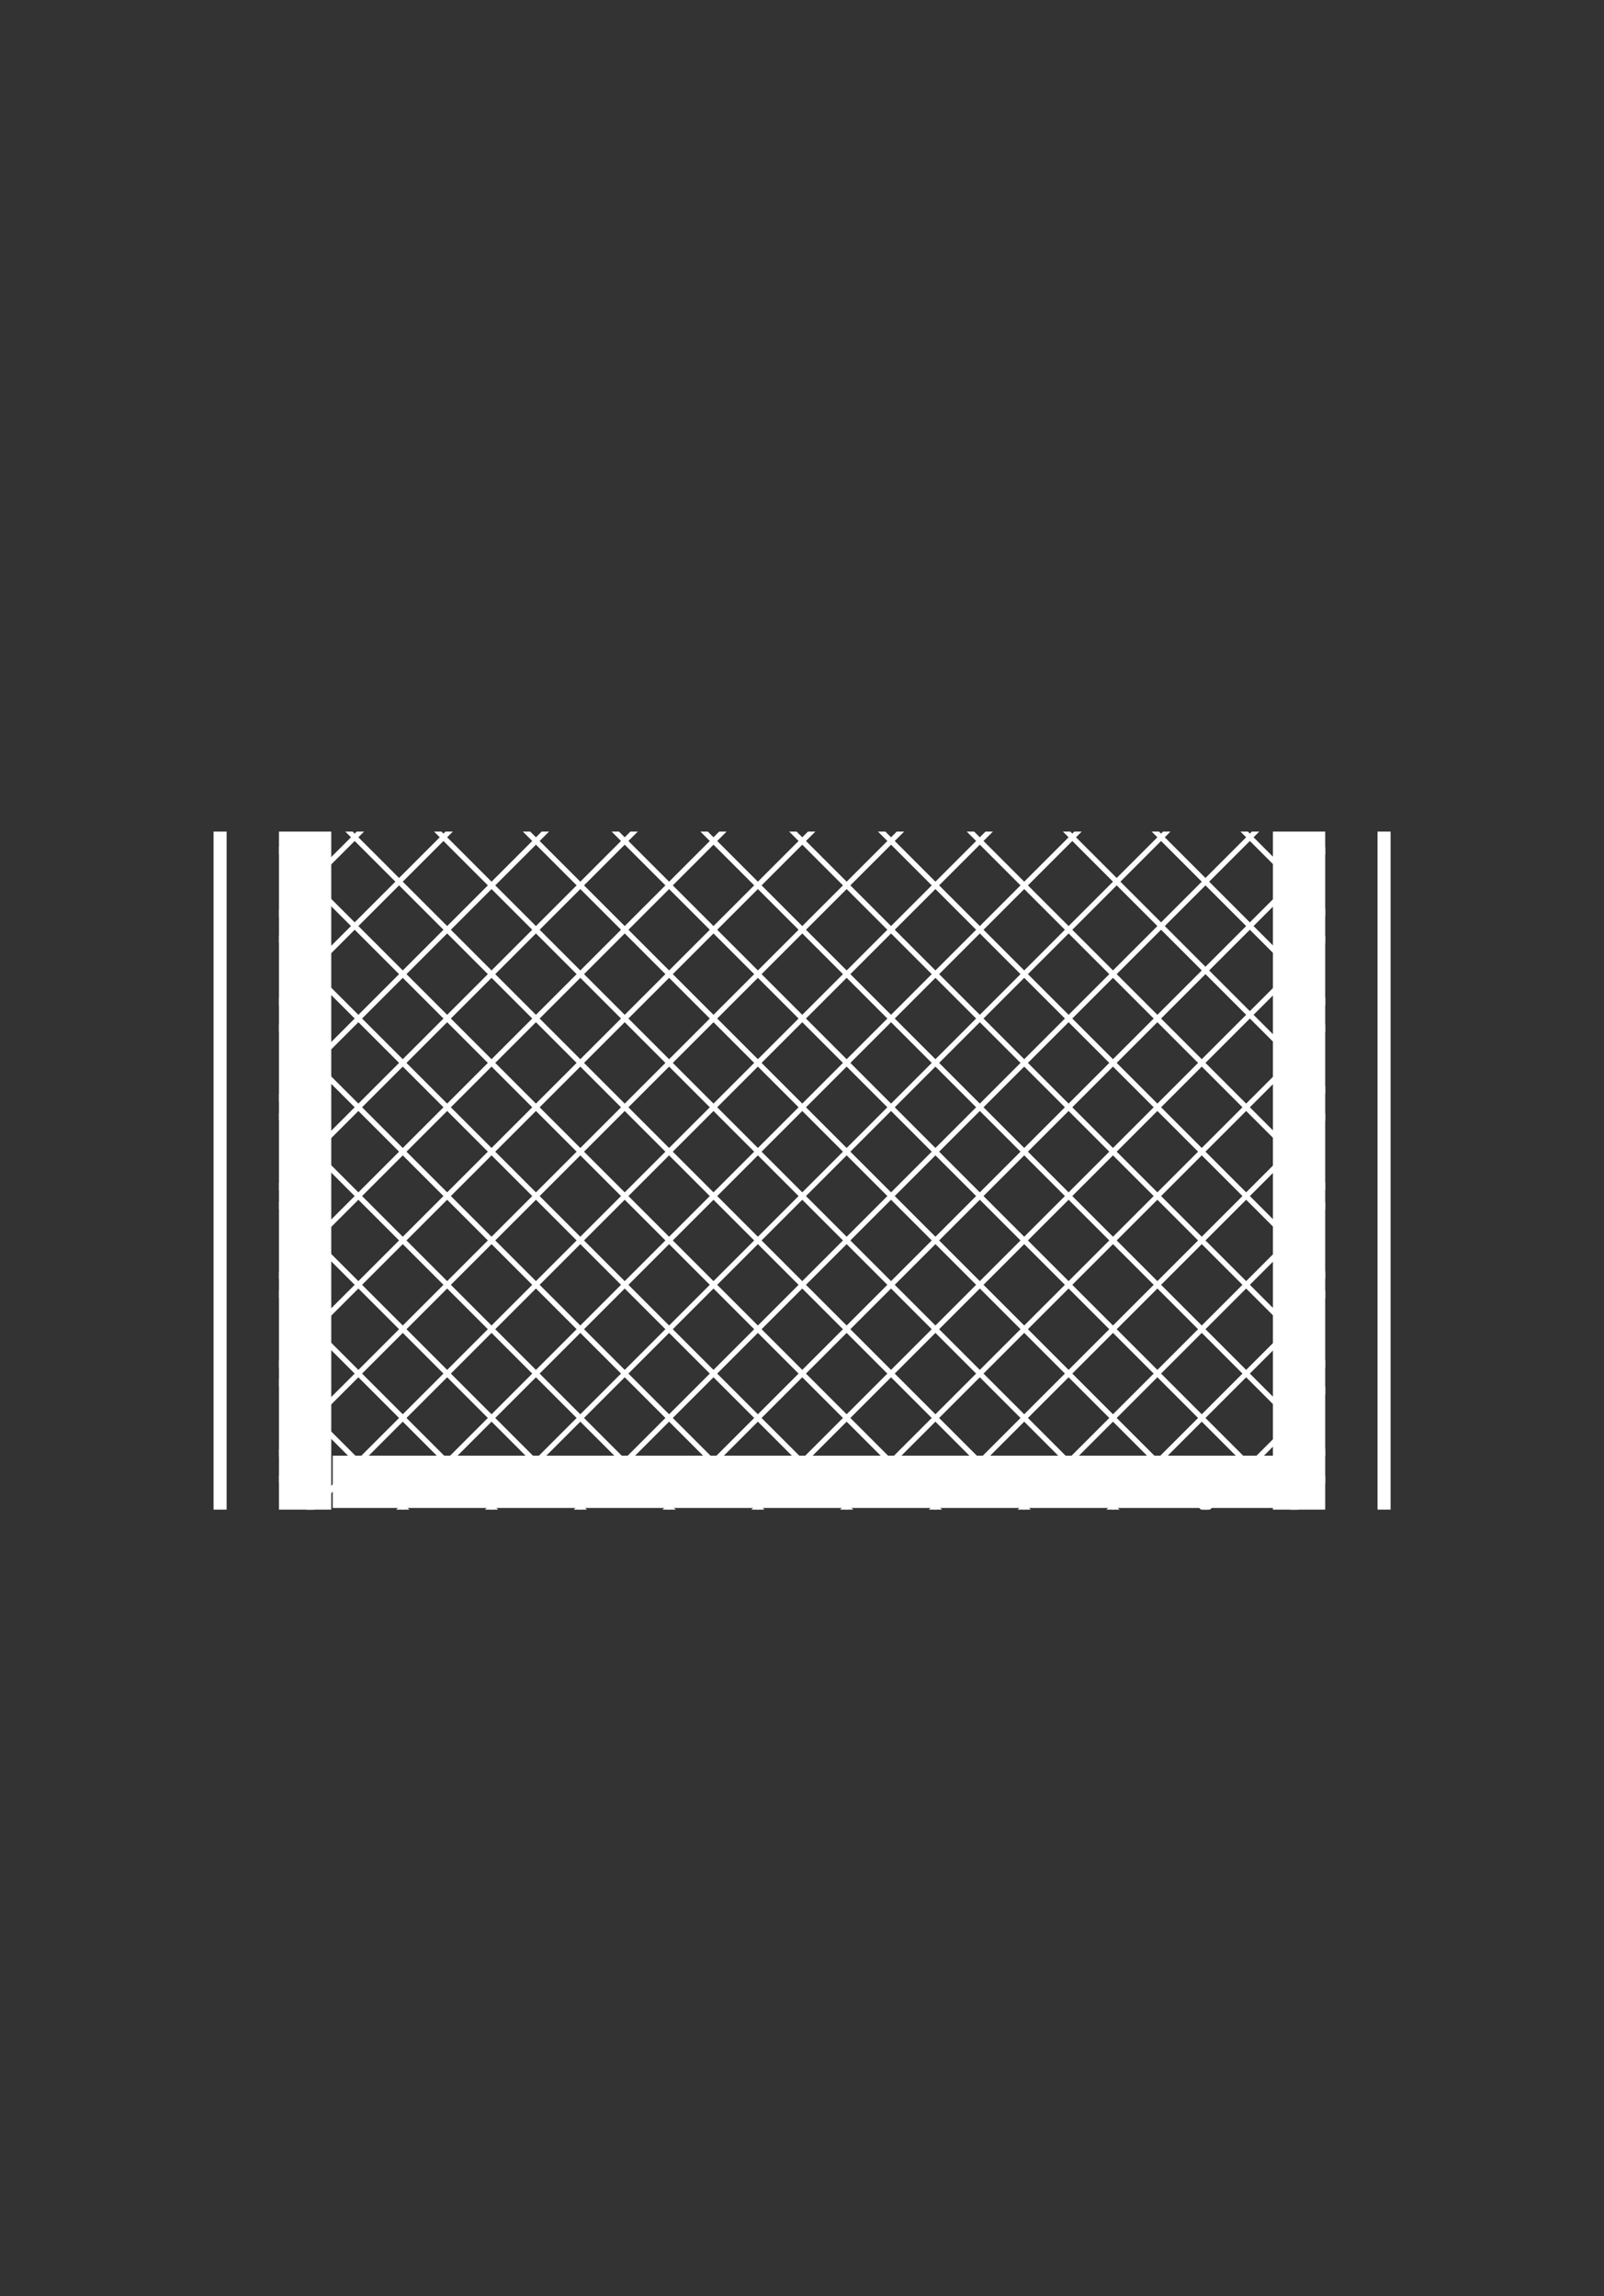 <?xml version="1.0" encoding="UTF-8" standalone="no"?>
<!DOCTYPE svg PUBLIC "-//W3C//DTD SVG 1.1//EN" "http://www.w3.org/Graphics/SVG/1.1/DTD/svg11.dtd">
<svg width="100%" height="100%" viewBox="0 0 834 1194" version="1.1" xmlns="http://www.w3.org/2000/svg" xmlnsXlink="http://www.w3.org/1999/xlink" xmlSpace="preserve" xmlnsSerif="http://www.serif.com/" style="fill-rule:evenodd;clip-rule:evenodd;">
    <rect x="0" y="0" width="834" height="1194" fill="#333333" stroke="none"/>
    <g transform="matrix(1,0,0,1,-3991.38,-1120.31)">
        <g id="Cellar" transform="matrix(6.12323e-17,1,-1,6.12323e-17,4825.38,-2846.6)">
            <rect x="3966.91" y="0" width="1194" height="834" style="fill:none;"/>
            <g transform="matrix(1.36,0,0,1.36,-1628.42,-150.16)">
                <g transform="matrix(7.78185e-17,-1.271,0.624,3.82336e-17,3704.71,6022.24)">
                    <rect x="4268.92" y="1548.25" width="283.27" height="32.031" style="fill:white;"/>
                </g>
                <g transform="matrix(6.12323e-17,-1,1,6.12323e-17,2846.6,4825.38)">
                    <path d="M4608.38,1585.58L4608.38,1844.84L4588.38,1844.84L4588.38,1585.58L4608.38,1585.58ZM4228.38,1585.58L4228.38,1844.84L4208.38,1844.84L4208.38,1585.58L4228.38,1585.58Z" style="fill:white;"/>
                </g>
                <g transform="matrix(6.12323e-17,-1,1,6.12323e-17,2846.6,4825.38)">
                    <rect x="4208.38" y="1585.58" width="400" height="259.263" style="fill:none;"/>
                    <clipPath id="_clip1">
                        <rect x="4208.38" y="1585.58" width="400" height="259.263"/>
                    </clipPath>
                    <g clip-path="url(#_clip1)">
                        <g transform="matrix(1,0,0,1,4129.59,1165.02)">
                            <g>
                                <path d="M73.448,1243.34L928.34,388.448" style="fill:none;fill-rule:nonzero;stroke:white;stroke-width:2px;"/>
                                <path d="M-165.554,149.446L689.116,1004.12" style="fill:none;fill-rule:nonzero;stroke:white;stroke-width:2px;"/>
                                <path d="M-182.524,166.417L672.145,1021.09" style="fill:none;fill-rule:nonzero;stroke:white;stroke-width:2px;"/>
                                <path d="M-199.495,183.387L655.175,1038.06" style="fill:none;fill-rule:nonzero;stroke:white;stroke-width:2px;"/>
                                <path d="M-216.465,200.358L638.204,1055.03" style="fill:none;fill-rule:nonzero;stroke:white;stroke-width:2px;"/>
                                <path d="M-233.436,217.328L621.233,1072" style="fill:none;fill-rule:nonzero;stroke:white;stroke-width:2px;"/>
                                <path d="M-250.407,234.299L604.263,1088.97" style="fill:none;fill-rule:nonzero;stroke:white;stroke-width:2px;"/>
                                <path d="M-267.377,251.27L587.292,1105.94" style="fill:none;fill-rule:nonzero;stroke:white;stroke-width:2px;"/>
                                <path d="M-284.348,268.24L570.322,1122.91" style="fill:none;fill-rule:nonzero;stroke:white;stroke-width:2px;"/>
                                <path d="M-46.76,30.652L807.91,885.321" style="fill:none;fill-rule:nonzero;stroke:white;stroke-width:2px;"/>
                                <path d="M-63.731,47.623L790.939,902.292" style="fill:none;fill-rule:nonzero;stroke:white;stroke-width:2px;"/>
                                <path d="M-80.701,64.593L773.969,919.263" style="fill:none;fill-rule:nonzero;stroke:white;stroke-width:2px;"/>
                                <path d="M-97.671,81.564L756.998,936.233" style="fill:none;fill-rule:nonzero;stroke:white;stroke-width:2px;"/>
                                <path d="M-114.642,98.534L740.027,953.204" style="fill:none;fill-rule:nonzero;stroke:white;stroke-width:2px;"/>
                                <path d="M-131.613,115.505L723.057,970.174" style="fill:none;fill-rule:nonzero;stroke:white;stroke-width:2px;"/>
                                <path d="M-148.583,132.476L706.086,987.145" style="fill:none;fill-rule:nonzero;stroke:white;stroke-width:2px;"/>
                                <path d="M90.419,-106.527L945.088,748.143" style="fill:none;fill-rule:nonzero;stroke:white;stroke-width:2px;"/>
                                <path d="M73.448,-89.556L928.118,765.113" style="fill:none;fill-rule:nonzero;stroke:white;stroke-width:2px;"/>
                                <path d="M56.478,-72.585L911.147,782.084" style="fill:none;fill-rule:nonzero;stroke:white;stroke-width:2px;"/>
                                <path d="M39.507,-55.615L894.177,799.054" style="fill:none;fill-rule:nonzero;stroke:white;stroke-width:2px;"/>
                                <path d="M22.537,-38.644L877.206,816.025" style="fill:none;fill-rule:nonzero;stroke:white;stroke-width:2px;"/>
                                <path d="M5.566,-21.674L860.235,832.995" style="fill:none;fill-rule:nonzero;stroke:white;stroke-width:2px;"/>
                                <path d="M-11.404,-4.703L843.265,849.966" style="fill:none;fill-rule:nonzero;stroke:white;stroke-width:2px;"/>
                                <path d="M-28.375,12.267L826.294,866.937" style="fill:none;fill-rule:nonzero;stroke:white;stroke-width:2px;"/>
                                <path d="M209.213,-225.321L1063.88,629.349" style="fill:none;fill-rule:nonzero;stroke:white;stroke-width:2px;"/>
                                <path d="M192.242,-208.35L1046.91,646.319" style="fill:none;fill-rule:nonzero;stroke:white;stroke-width:2px;"/>
                                <path d="M175.272,-191.379L1029.94,663.29" style="fill:none;fill-rule:nonzero;stroke:white;stroke-width:2px;"/>
                                <path d="M158.301,-174.409L1012.97,680.26" style="fill:none;fill-rule:nonzero;stroke:white;stroke-width:2px;"/>
                                <path d="M141.331,-157.438L996,697.231" style="fill:none;fill-rule:nonzero;stroke:white;stroke-width:2px;"/>
                                <path d="M124.36,-140.468L979.029,714.202" style="fill:none;fill-rule:nonzero;stroke:white;stroke-width:2px;"/>
                                <path d="M107.39,-123.497L962.059,731.172" style="fill:none;fill-rule:nonzero;stroke:white;stroke-width:2px;"/>
                                <path d="M-421.526,405.419L433.366,1260.31" style="fill:none;fill-rule:nonzero;stroke:white;stroke-width:2px;"/>
                                <path d="M-438.497,422.389L416.395,1277.28" style="fill:none;fill-rule:nonzero;stroke:white;stroke-width:2px;"/>
                                <path d="M-455.467,439.36L399.425,1294.25" style="fill:none;fill-rule:nonzero;stroke:white;stroke-width:2px;"/>
                                <path d="M-472.438,456.33L382.454,1311.22" style="fill:none;fill-rule:nonzero;stroke:white;stroke-width:2px;"/>
                                <path d="M-489.409,473.301L365.483,1328.19" style="fill:none;fill-rule:nonzero;stroke:white;stroke-width:2px;"/>
                                <path d="M-506.379,490.271L348.513,1345.16" style="fill:none;fill-rule:nonzero;stroke:white;stroke-width:2px;"/>
                                <path d="M-523.35,507.242L331.542,1362.13" style="fill:none;fill-rule:nonzero;stroke:white;stroke-width:2px;"/>
                                <path d="M-540.32,524.213L314.572,1379.1" style="fill:none;fill-rule:nonzero;stroke:white;stroke-width:2px;"/>
                                <path d="M-302.732,286.625L552.16,1141.52" style="fill:none;fill-rule:nonzero;stroke:white;stroke-width:2px;"/>
                                <path d="M-319.703,303.595L535.189,1158.49" style="fill:none;fill-rule:nonzero;stroke:white;stroke-width:2px;"/>
                                <path d="M-336.673,320.566L518.219,1175.46" style="fill:none;fill-rule:nonzero;stroke:white;stroke-width:2px;"/>
                                <path d="M-353.644,337.536L501.248,1192.43" style="fill:none;fill-rule:nonzero;stroke:white;stroke-width:2px;"/>
                                <path d="M-370.615,354.507L484.277,1209.4" style="fill:none;fill-rule:nonzero;stroke:white;stroke-width:2px;"/>
                                <path d="M-387.585,371.478L467.307,1226.37" style="fill:none;fill-rule:nonzero;stroke:white;stroke-width:2px;"/>
                                <path d="M-404.556,388.448L450.336,1243.34" style="fill:none;fill-rule:nonzero;stroke:white;stroke-width:2px;"/>
                                <path d="M-165.554,1004.34L689.115,149.669" style="fill:none;fill-rule:nonzero;stroke:white;stroke-width:2px;"/>
                                <path d="M-148.583,1021.31L706.086,166.639" style="fill:none;fill-rule:nonzero;stroke:white;stroke-width:2px;"/>
                                <path d="M-131.613,1038.28L723.056,183.609" style="fill:none;fill-rule:nonzero;stroke:white;stroke-width:2px;"/>
                                <path d="M-114.643,1055.25L740.027,200.58" style="fill:none;fill-rule:nonzero;stroke:white;stroke-width:2px;"/>
                                <path d="M-97.672,1072.22L756.997,217.551" style="fill:none;fill-rule:nonzero;stroke:white;stroke-width:2px;"/>
                                <path d="M-80.701,1089.19L773.968,234.522" style="fill:none;fill-rule:nonzero;stroke:white;stroke-width:2px;"/>
                                <path d="M-63.731,1106.16L790.938,251.492" style="fill:none;fill-rule:nonzero;stroke:white;stroke-width:2px;"/>
                                <path d="M-46.76,1123.13L807.909,268.463" style="fill:none;fill-rule:nonzero;stroke:white;stroke-width:2px;"/>
                                <path d="M-284.348,885.544L570.321,30.875" style="fill:none;fill-rule:nonzero;stroke:white;stroke-width:2px;"/>
                                <path d="M-267.377,902.515L587.292,47.845" style="fill:none;fill-rule:nonzero;stroke:white;stroke-width:2px;"/>
                                <path d="M-250.407,919.485L604.262,64.816" style="fill:none;fill-rule:nonzero;stroke:white;stroke-width:2px;"/>
                                <path d="M-233.437,936.456L621.233,81.786" style="fill:none;fill-rule:nonzero;stroke:white;stroke-width:2px;"/>
                                <path d="M-216.466,953.426L638.204,98.757" style="fill:none;fill-rule:nonzero;stroke:white;stroke-width:2px;"/>
                                <path d="M-199.495,970.397L655.174,115.728" style="fill:none;fill-rule:nonzero;stroke:white;stroke-width:2px;"/>
                                <path d="M-182.525,987.367L672.144,132.698" style="fill:none;fill-rule:nonzero;stroke:white;stroke-width:2px;"/>
                                <path d="M-421.527,748.365L433.142,-106.304" style="fill:none;fill-rule:nonzero;stroke:white;stroke-width:2px;"/>
                                <path d="M-404.556,765.336L450.113,-89.333" style="fill:none;fill-rule:nonzero;stroke:white;stroke-width:2px;"/>
                                <path d="M-387.586,782.306L467.083,-72.363" style="fill:none;fill-rule:nonzero;stroke:white;stroke-width:2px;"/>
                                <path d="M-370.615,799.277L484.054,-55.393" style="fill:none;fill-rule:nonzero;stroke:white;stroke-width:2px;"/>
                                <path d="M-353.645,816.248L501.025,-38.422" style="fill:none;fill-rule:nonzero;stroke:white;stroke-width:2px;"/>
                                <path d="M-336.674,833.218L517.995,-21.451" style="fill:none;fill-rule:nonzero;stroke:white;stroke-width:2px;"/>
                                <path d="M-319.704,850.188L534.966,-4.481" style="fill:none;fill-rule:nonzero;stroke:white;stroke-width:2px;"/>
                                <path d="M-302.733,867.159L551.936,12.49" style="fill:none;fill-rule:nonzero;stroke:white;stroke-width:2px;"/>
                                <path d="M-540.321,629.571L314.349,-225.098" style="fill:none;fill-rule:nonzero;stroke:white;stroke-width:2px;"/>
                                <path d="M-523.35,646.542L331.319,-208.127" style="fill:none;fill-rule:nonzero;stroke:white;stroke-width:2px;"/>
                                <path d="M-506.38,663.512L348.289,-191.157" style="fill:none;fill-rule:nonzero;stroke:white;stroke-width:2px;"/>
                                <path d="M-489.409,680.483L365.26,-174.186" style="fill:none;fill-rule:nonzero;stroke:white;stroke-width:2px;"/>
                                <path d="M-472.438,697.454L382.231,-157.216" style="fill:none;fill-rule:nonzero;stroke:white;stroke-width:2px;"/>
                                <path d="M-455.468,714.424L399.202,-140.245" style="fill:none;fill-rule:nonzero;stroke:white;stroke-width:2px;"/>
                                <path d="M-438.498,731.395L416.172,-123.275" style="fill:none;fill-rule:nonzero;stroke:white;stroke-width:2px;"/>
                                <path d="M90.418,1260.31L945.311,405.418" style="fill:none;fill-rule:nonzero;stroke:white;stroke-width:2px;"/>
                                <path d="M107.389,1277.28L962.281,422.389" style="fill:none;fill-rule:nonzero;stroke:white;stroke-width:2px;"/>
                                <path d="M124.359,1294.25L979.251,439.359" style="fill:none;fill-rule:nonzero;stroke:white;stroke-width:2px;"/>
                                <path d="M141.33,1311.22L996.222,456.33" style="fill:none;fill-rule:nonzero;stroke:white;stroke-width:2px;"/>
                                <path d="M158.301,1328.19L1013.19,473.301" style="fill:none;fill-rule:nonzero;stroke:white;stroke-width:2px;"/>
                                <path d="M175.271,1345.16L1030.16,490.272" style="fill:none;fill-rule:nonzero;stroke:white;stroke-width:2px;"/>
                                <path d="M192.242,1362.13L1047.13,507.242" style="fill:none;fill-rule:nonzero;stroke:white;stroke-width:2px;"/>
                                <path d="M209.212,1379.1L1064.1,524.212" style="fill:none;fill-rule:nonzero;stroke:white;stroke-width:2px;"/>
                                <path d="M-28.376,1141.52L826.517,286.625" style="fill:none;fill-rule:nonzero;stroke:white;stroke-width:2px;"/>
                                <path d="M-11.405,1158.49L843.487,303.595" style="fill:none;fill-rule:nonzero;stroke:white;stroke-width:2px;"/>
                                <path d="M5.565,1175.46L860.457,320.565" style="fill:none;fill-rule:nonzero;stroke:white;stroke-width:2px;"/>
                                <path d="M22.536,1192.43L877.428,337.536" style="fill:none;fill-rule:nonzero;stroke:white;stroke-width:2px;"/>
                                <path d="M39.507,1209.4L894.399,354.507" style="fill:none;fill-rule:nonzero;stroke:white;stroke-width:2px;"/>
                                <path d="M56.478,1226.37L911.37,371.478" style="fill:none;fill-rule:nonzero;stroke:white;stroke-width:2px;"/>
                            </g>
                        </g>
                    </g>
                </g>
                <g transform="matrix(6.12323e-17,-1,1,6.12323e-17,2846.6,4825.38)">
                    <path d="M4188.38,1585.58L4183.38,1585.58L4183.38,1844.84L4188.38,1844.84L4188.38,1585.58ZM4633.38,1585.58L4628.38,1585.58L4628.38,1844.84L4633.38,1844.84L4633.38,1585.58Z" style="fill:white;"/>
                </g>
            </g>
        </g>
    </g>
</svg>
